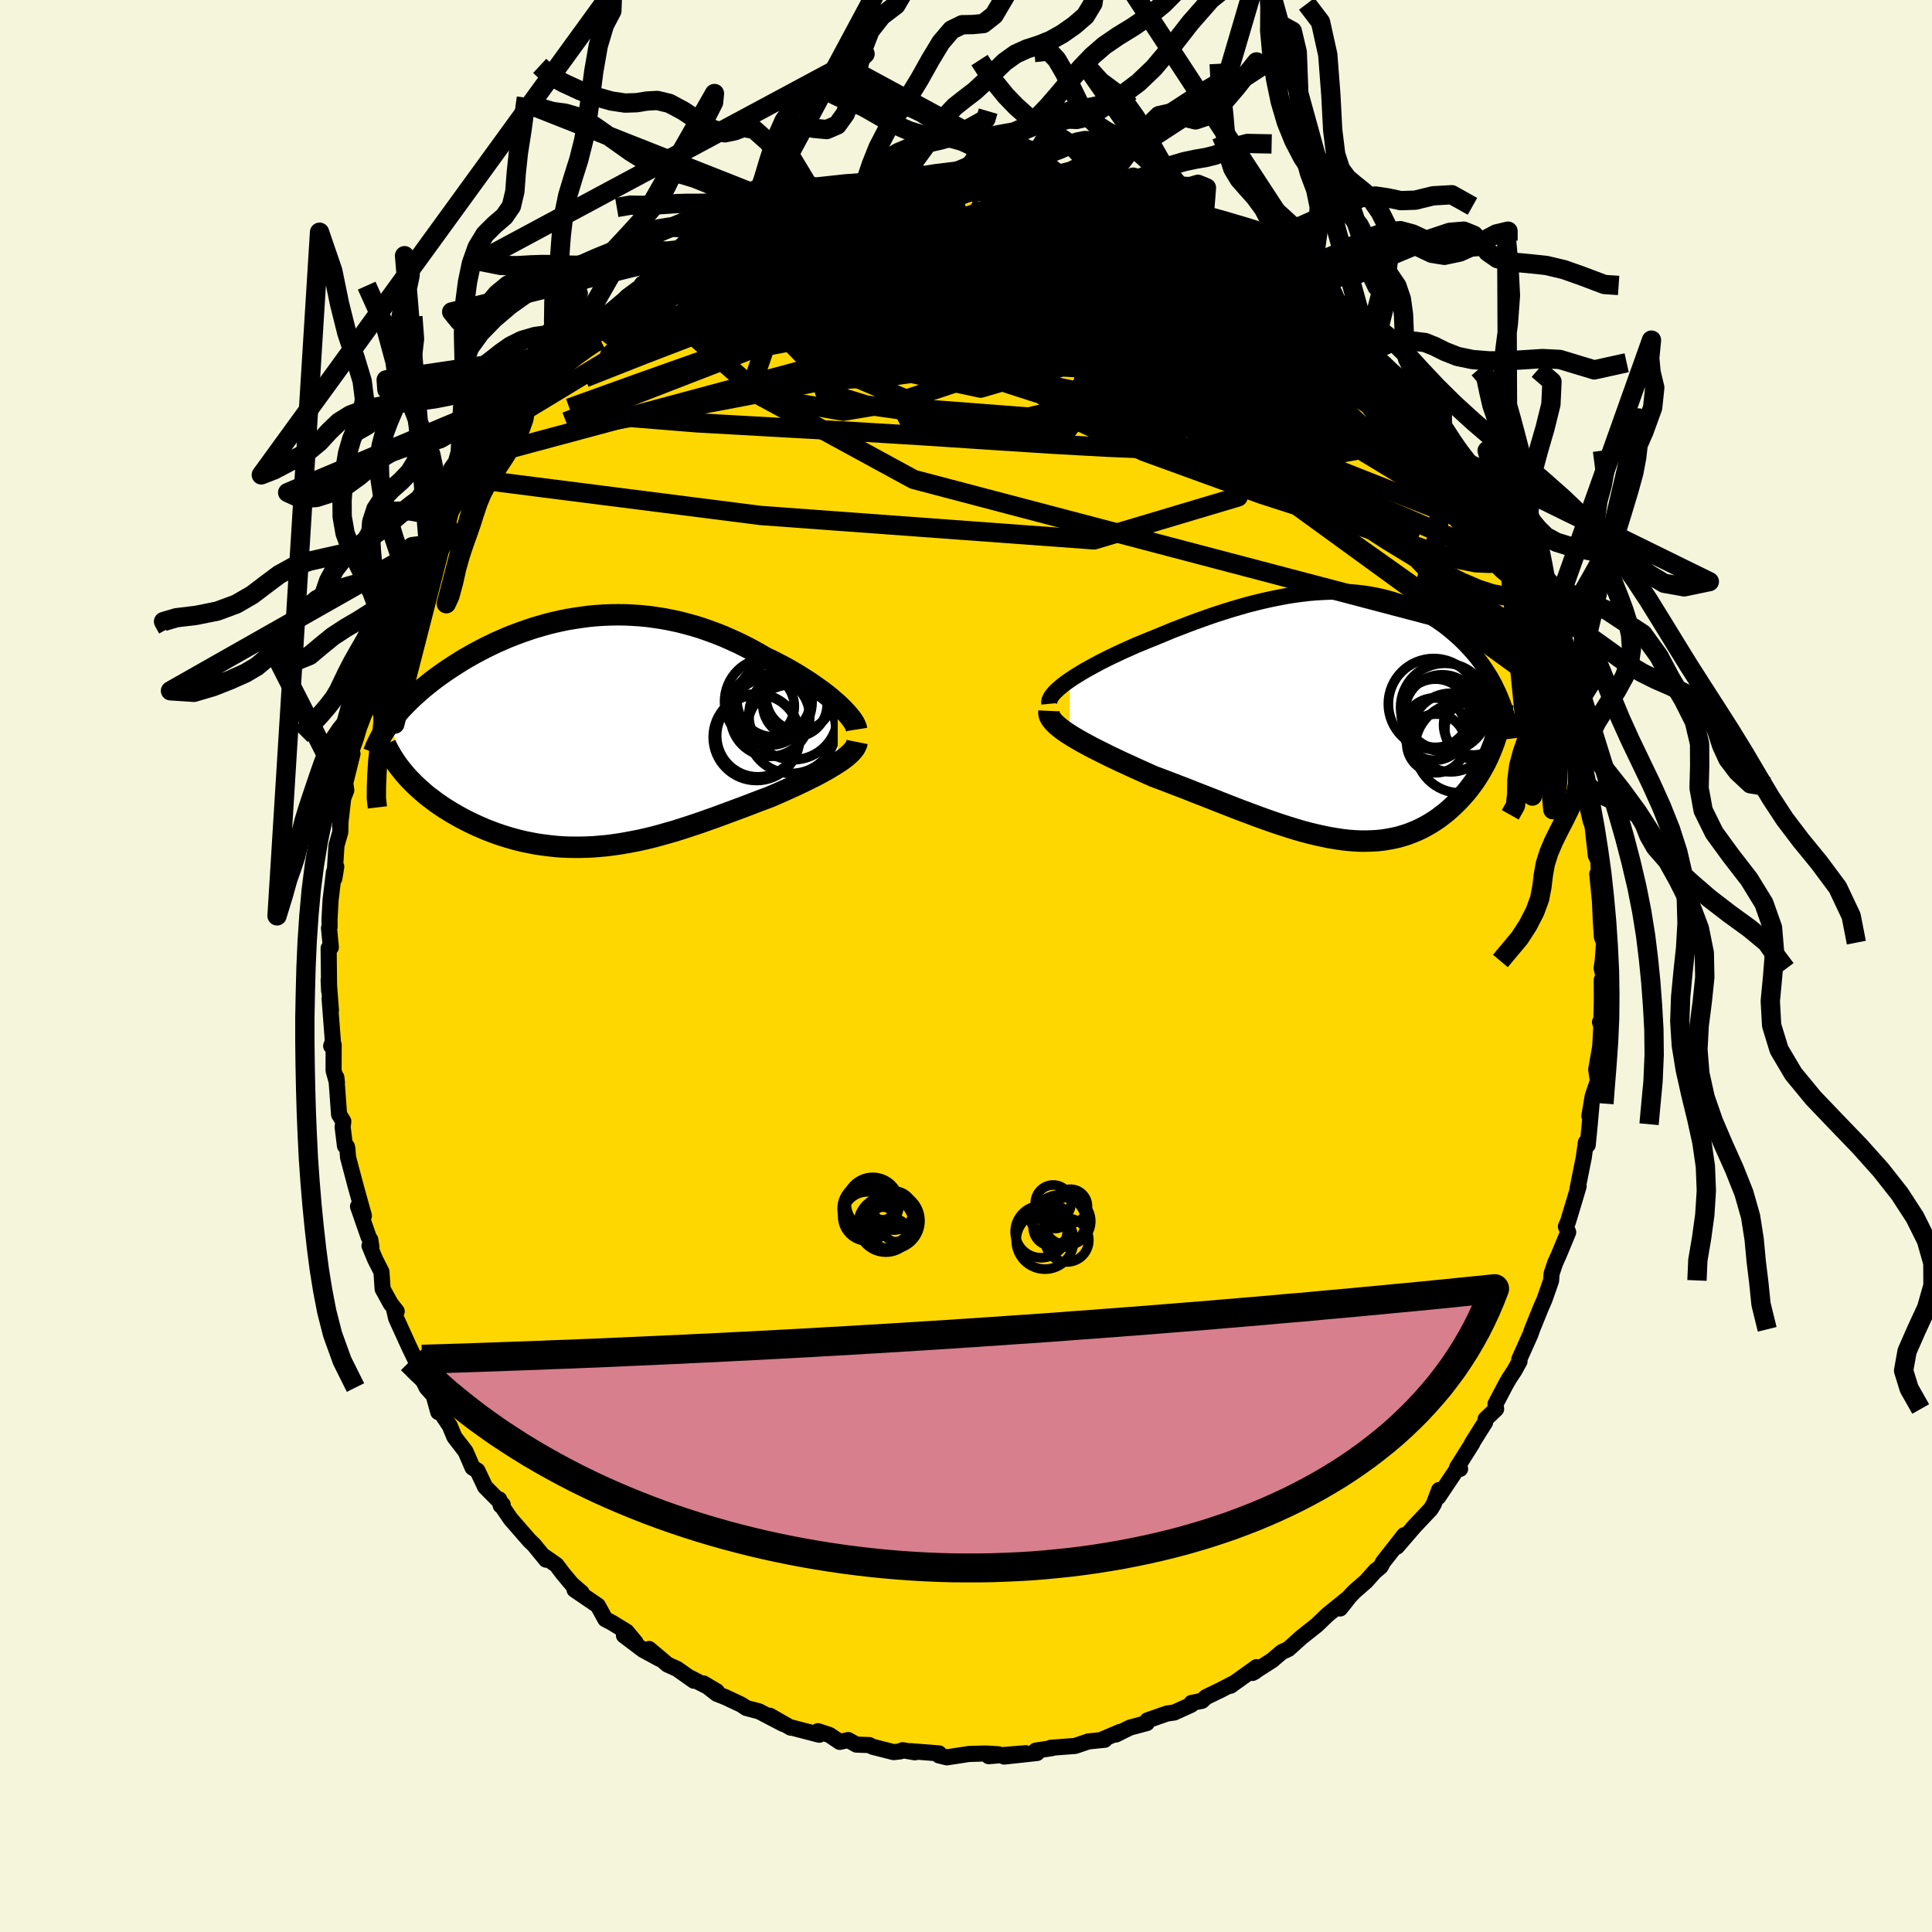 <svg xmlns="http://www.w3.org/2000/svg" width="500" height="500" viewBox="-100 -100 200 200"><defs><clipPath id="c"><path d="m25.54-2.87-.37-.32-.38-.33-.41-.33-.43-.33-.46-.33-.47-.33-.49-.34-.51-.32-.52-.33-.54-.32-.55-.32-.56-.31-.58-.3-.59-.3-.6-.28-.7-.41-.72-.4-.73-.38-.73-.36-.75-.34-.75-.33-.76-.3-.76-.28-.77-.27-.78-.24-.77-.21-.78-.2-.79-.17-.78-.15-.78-.12-.79-.11-.78-.08-.78-.05-.78-.04-.77-.01-.77.01-.76.03-.77.05-.75.07-.75.1-.74.11-.73.12-.73.15-.71.16-.71.18-.7.2-.68.2-.68.23-.66.23-.66.25-.64.25-.62.27-.62.27-.6.29-.59.29-.57.3-.56.3-.55.31-.53.31-.51.32-.5.32-.49.32-.47.32-.45.32-.44.32-.42.32-.41.33-.4.32-.38.33-.37.33-.36.32-.34.33-.33.33-.31.32-.31.33-.28.33-.27.32-.26.32-.25.32 1.66 5.49.29.32.31.32.31.31.33.31.35.31.35.31.37.3.39.29.39.3.41.28.42.29.44.27.44.27.45.26.47.26.48.25.5.25.51.24.52.23.53.23.55.21.56.21.56.19.58.18.59.17.6.16.6.14.62.12.62.12.63.09.64.08.64.07.65.05.66.03.66.01h.66l.67-.02.68-.03.68-.06.68-.06.69-.09.68-.1.7-.12.69-.13.7-.14.7-.16.7-.17.7-.19.7-.2.71-.2.7-.22.71-.23.7-.23.71-.24.7-.25.71-.25.7-.26.71-.26.7-.26.7-.26.69-.26.69-.27.69-.26.68-.25.56-.24.55-.24.54-.24.53-.24.53-.24.51-.24.5-.24.48-.24.47-.23.46-.24.44-.24.42-.23.4-.24.38-.23.36-.23"/></clipPath><clipPath id="b"><path d="m-28.62-3.73.44-.29.47-.29.49-.3.53-.3.55-.3.57-.31.59-.3.61-.3.63-.3.64-.3.65-.29.67-.3.68-.28.68-.28.7-.28.87-.36.87-.36.88-.34.88-.34.87-.32.87-.31.87-.3.87-.28.86-.27.85-.25.84-.24.83-.21.83-.2.81-.18.8-.16.8-.15.78-.12.76-.1.76-.09.74-.06.73-.04.72-.03h.7l.69.02.67.03.67.06.64.07.63.1.62.11.61.13.59.15.57.16.56.18.55.2.53.21.52.22.51.24.49.25.47.27.46.27.45.29.44.3.42.3.4.32.39.32.38.33.37.33.35.34.34.34.32.35.32.35.3.35.29.37.28.36.26.37.26.38.24.38.24.38.22.39.21.38.19.4.19.39.17.39.16.4-.89 4.82-.17.43-.18.43-.19.42-.2.41-.22.41-.23.41-.24.4-.25.4-.26.39-.28.38-.28.37-.3.37-.31.35-.32.35-.33.34-.34.33-.36.33-.37.32-.39.3-.39.3-.41.28-.43.27-.43.25-.45.24-.46.22-.48.2-.48.19-.5.16-.51.15-.53.12-.54.1-.55.09-.56.06-.57.03-.59.02h-.6l-.62-.03-.63-.05-.63-.07-.66-.1-.66-.11-.68-.14-.69-.15-.7-.17-.72-.19-.72-.21-.74-.23-.75-.24-.77-.26-.77-.27-.78-.28-.8-.3-.81-.3-.81-.31-.82-.32-.84-.33-.83-.33-.85-.33-.85-.33-.85-.34-.86-.33-.86-.33-.86-.33-.86-.32-.67-.3-.67-.3-.66-.3-.65-.3-.64-.29-.63-.3-.61-.29-.6-.3-.58-.29-.56-.28-.54-.29-.52-.28-.49-.28-.46-.27-.43-.27"/></clipPath><linearGradient id="d" x1="0%" x2="100%" y1="0%" y2="0%"><stop offset="0%" style="stop-color:[object Object];stop-opacity:1"/><stop offset="24.6%" style="stop-color:[object Object];stop-opacity:1"/><stop offset="100%" style="stop-color:[object Object];stop-opacity:1"/></linearGradient><filter id="a"><feTurbulence baseFrequency=".05" numOctaves="3" result="noise" type="noise"/><feDisplacementMap in="SourceGraphic" in2="noise" scale="2"/></filter></defs><rect width="100%" height="100%" x="-100" y="-100" fill="beige"/><path fill="gold" stroke="#000" stroke-linejoin="round" stroke-width="1.667" d="m65.8.23.18.77-.17.46.01 2.13-.06 2.48-.13-.26.14.41-.12 2.15-.41 2.33.17 1.2-.54 1.59-.34 2.04.23-1.29-.19 2.14-.21 2.15-.19-.27-.22 1.57-.64 3.2.11-.23-.54 1.82-.57 1.88-.21.47.24.59-.97 2.34-.38.84-.37 1.11-.05.7-.01.05-.68 1.94-.39.89-.88 2.18-.17.5-1.17 2.61.03.21-.53.96-.53.8-.33.57-1.1 2.09.07.51-1.09 1.04-.05.34-1.36 2.16h.04l-1.59 2.52.32.14-.17-.21-2.09 3.12.08-.72-.55 1.46-.32.52-1.69 1.79-1.8 2.09.75-1.19-2.19 2.79-.24.46-.52.44.02-.05-1.02 1.14-1.18 1.03-.52.54-.98 1.24.9-1.13-2.19 1.77-1.15 1.1-1.58 1.25-1.33 1.2-.7.33-.93.79-.01.02-2.08 1.34.23-.12.19-.48-2.7 1.93.29-.24-1.31.68-1.53.74-.4.38-1.09.22-.03.19-1.76.8-.73.1-2.04.71-.06.28-1.75.47-1.46.72.42-.27-1.87.8.3.01-1.68.17-1.39.47-2.53.19.17.03-.51.08-1.2.18.13.25-3.4.37 2.24-.35-3.84.31 1-.2-1.33-.08-1.71.05-2.29.35-.82-.2.01-.21-2.94-.23.45.12-1.29-.22-.23.12-.69.08-2.16-.55-.36-.18-1.34-.05-.84-.47-.88.19-1.07-.72-1.19-.39.14.37-2.92-.76-.03.03-2.17-1.24 1.4.86-2.51-1.31-1.32-.35-.55-.36-1.62-.76-.89-.35-1.37-1.07 1.38.82-2.74-1.4.36.3-1.74-1.23-.98-.44-1.92-1.62 1.1 1.03-1.73-.94-1.97-1.49 1.21.73-.93-1.12-1.57-.96-.64-.33-.77-1.41-2.41-1.64.73.3-1.02-.88-.95-1.14-.63-.84-1.2-.84.12.29-1.25-1.53-.47-.45-1.96-2.25-.88-1.29-.29-.72.16.64.2-.1-1.82-1.84-.8-1.69-.5-.3-.73-1.68-1.15-1.49-.48-1.16-1.37-2.06.18.64-.51-1.83.26.37-.96-1.08-.99-2.03.11-.27-.95-1.97-1.32-2.9-.25-1.07.31.35-.63-.8-.83-1.51-.12-1.78-.66-1.3-.58-1.4.2.15-.11-.76-.17-.27-1.11-3.19.61.97-.88-3.18-.76-2.87-.06-.79-.05-.32-.21-.08-.24-1.95.07-.59-.44-.71-.28-3.84.06.54-.35-1.25.01-2.66-.26.12.18-.48-.34-4.41.14 1.2-.24-3.13.05 1.1-.05-4.41.23-.08-.19-1.99.06-.15-.01-.73.11-2.02.35-2.9.24-.56-.2 1.22.22-3.41.4-1.4.02-1.46-.05.83.33-2.87.32-.83-.11-.74.75-3.03-.17-.14.52-1.44.35-1.17.59-1.55.07-.05.26-1.39-.15-.27.15-.64 1.02-2.39.33-.97.92-2.13-.63 1.15 1.79-4.61-.21.9.31-.99.96-2.41.06.11-.13-.27 1.6-2.65.22-.75.95-1.39.24-1.42.25-.4 1.11-1.99-.01.33 2.05-3.12-.78 1.09.23-.22 1.49-2.02.92-1.43.64-.92.74-1.01.41-.32 1.38-2.08-.14.13.14.15.93-1.3 1.22-1.54 1.12-.81.9-1.47 1.04-1.06 1.02-.46.68-.64.52-.59.19-.5 1.04-.51.99-.7 1.29-1.47 1.69-1.21.3-.1.54-.13 1.31-1.09.16-.22 1.86-1.18.95-.5.95-.71.37.13-.87.35 2.84-1.46.86-.86 1.1.02.89-.95-.01.39 1.73-.76.06-.39 1.36-.57h.69l2.7-1.07-.9.5 3.98-1.22-.29.02 1.34-.18.59.04 1.61-.56-1.2.46 1.51-.49.16.1 3.62-.31 1.33-.22-1.37.05 3.35-.23h-.7l2.22.1 1.07-.02.51-.23 1.08.23-.19.09 2.42.15-.1-.22 1.65.31 2.14.15-.73.03 1.13-.07 2.77.52-.76.12.01-.13 1.58.52 2.12.3.66.42 1.72.21.03.16 1.22.44.81.24 2.84 1.28.14-.02.81.2.94.46 1.01.56-.45-.32.81.5 2.71 1.46-1.07-.66 1.7.98.23.16 3.5 2.17.64.56h-.22l.85.37 1.67 1.55-.68-.84 1.32 1.06 2.15 1.6.36.23-.03.27 1.75 1.74.02.13 2.23 1.88-.01-.16.01.41 2.23 2.34-.65-.97 1.11 1.3.08.17.74 1.16 1.78 1.66.78 1.14.26.31 1.8 2.7-.55-.82.8 1.22 1.29 1.44.46 1.48.91 1.19.95 1.33-.64-1.12 1.67 3.4.04.24 1.1 1.52.5 1.49-.55-1.36.71 1.95L58-38.83l.33.81.71 1.63-.24-.84 1.17 3.29.19.83.82 1.33-.34.42.62 1.44.53 1.58.68 1.99-.22-.97.31 1.87.13.44.42 1.56.22 1.36.72 2.87.21.51-.07.88.14.69.61 3.06.12-.43-.22-.18.36 3.25.26.54.09 2.28-.2-.91.28 2.87.09 2.1.11 1.56.22.58-.13 1.8-.12.85.18.77" filter="url(#a)"/><path fill="#fff" d="m-28.62-3.73.44-.29.47-.29.49-.3.53-.3.55-.3.57-.31.59-.3.61-.3.63-.3.64-.3.65-.29.67-.3.68-.28.68-.28.7-.28.87-.36.87-.36.88-.34.88-.34.87-.32.87-.31.87-.3.87-.28.86-.27.85-.25.84-.24.83-.21.83-.2.81-.18.8-.16.8-.15.78-.12.76-.1.76-.09.74-.06.73-.04.72-.03h.7l.69.02.67.03.67.06.64.07.63.1.62.11.61.13.59.15.57.16.56.18.55.2.53.21.52.22.51.24.49.25.47.27.46.27.45.29.44.3.42.3.4.32.39.32.38.33.37.33.35.34.34.34.32.35.32.35.3.35.29.37.28.36.26.37.26.38.24.38.24.38.22.39.21.38.19.4.19.39.17.39.16.4-.89 4.82-.17.43-.18.43-.19.42-.2.41-.22.41-.23.41-.24.4-.25.4-.26.39-.28.38-.28.37-.3.37-.31.35-.32.35-.33.34-.34.33-.36.33-.37.32-.39.3-.39.3-.41.28-.43.27-.43.25-.45.24-.46.22-.48.2-.48.19-.5.16-.51.15-.53.12-.54.1-.55.09-.56.06-.57.03-.59.02h-.6l-.62-.03-.63-.05-.63-.07-.66-.1-.66-.11-.68-.14-.69-.15-.7-.17-.72-.19-.72-.21-.74-.23-.75-.24-.77-.26-.77-.27-.78-.28-.8-.3-.81-.3-.81-.31-.82-.32-.84-.33-.83-.33-.85-.33-.85-.33-.85-.34-.86-.33-.86-.33-.86-.33-.86-.32-.67-.3-.67-.3-.66-.3-.65-.3-.64-.29-.63-.3-.61-.29-.6-.3-.58-.29-.56-.28-.54-.29-.52-.28-.49-.28-.46-.27-.43-.27" filter="url(#a)" transform="translate(39.38 -25.89)"/><path fill="#fff" d="m25.54-2.87-.37-.32-.38-.33-.41-.33-.43-.33-.46-.33-.47-.33-.49-.34-.51-.32-.52-.33-.54-.32-.55-.32-.56-.31-.58-.3-.59-.3-.6-.28-.7-.41-.72-.4-.73-.38-.73-.36-.75-.34-.75-.33-.76-.3-.76-.28-.77-.27-.78-.24-.77-.21-.78-.2-.79-.17-.78-.15-.78-.12-.79-.11-.78-.08-.78-.05-.78-.04-.77-.01-.77.01-.76.03-.77.05-.75.07-.75.1-.74.11-.73.12-.73.15-.71.16-.71.18-.7.2-.68.2-.68.23-.66.23-.66.25-.64.25-.62.27-.62.27-.6.29-.59.29-.57.3-.56.3-.55.31-.53.31-.51.32-.5.32-.49.32-.47.32-.45.32-.44.32-.42.32-.41.33-.4.32-.38.33-.37.33-.36.32-.34.33-.33.33-.31.32-.31.33-.28.33-.27.32-.26.32-.25.32 1.66 5.49.29.32.31.32.31.31.33.31.35.31.35.31.37.3.39.29.39.3.41.28.42.29.44.27.44.27.45.26.47.26.48.25.5.25.51.24.52.23.53.23.55.21.56.21.56.19.58.18.59.17.6.16.6.14.62.12.62.12.63.09.64.08.64.07.65.05.66.03.66.01h.66l.67-.02.68-.03.68-.06.68-.06.69-.09.68-.1.7-.12.69-.13.7-.14.7-.16.7-.17.7-.19.7-.2.71-.2.7-.22.71-.23.7-.23.71-.24.7-.25.71-.25.7-.26.71-.26.7-.26.7-.26.69-.26.69-.27.69-.26.68-.25.56-.24.55-.24.54-.24.53-.24.53-.24.51-.24.5-.24.48-.24.47-.23.46-.24.44-.24.42-.23.4-.24.38-.23.36-.23" filter="url(#a)" transform="translate(-38.82 -24.25)"/><g fill="none" stroke="#000" transform="translate(39.38 -25.89)"><path stroke-linejoin="round" stroke-width="1.667" d="m-30.75-1.25-.02-.2.05-.21.1-.22.15-.24.2-.24.25-.26.29-.26.33-.28.37-.28.41-.29.44-.29.47-.29.49-.3.53-.3.55-.3.57-.31.59-.3.61-.3.63-.3.64-.3.65-.29.67-.3.68-.28.68-.28.7-.28.87-.36.87-.36.88-.34.88-.34.87-.32.87-.31.87-.3.87-.28.86-.27.85-.25.84-.24.83-.21.83-.2.81-.18.8-.16.8-.15.78-.12.76-.1.76-.09.74-.06.73-.04.72-.03h.7l.69.02.67.03.67.06.64.07.63.1.62.11.61.13.59.15.57.16.56.18.55.2.53.21.52.22.51.24.49.25.47.27.46.27.45.29.44.3.42.3.4.32.39.32.38.33.37.33.35.34.34.34.32.35.32.35.3.35.29.37.28.36.26.37.26.38.24.38.24.38.22.39.21.38.19.4.19.39.17.39.16.4.16.4.14.4.12.4.12.41.11.4.09.4.09.41.07.4.07.41.05.4" filter="url(#a)"/><path stroke-linejoin="round" stroke-width="2.222" d="m-30.79-.52-.01.22.04.23.1.23.15.23.2.25.24.24.29.25.33.26.36.26.41.27.43.27.46.27.49.28.52.28.54.29.56.28.58.29.6.3.61.29.63.3.64.29.65.3.66.3.67.3.67.3.86.32.86.33.86.33.86.33.85.34.85.33.85.33.83.33.84.33.82.32.81.31.81.3.8.3.78.28.77.27.77.26.75.24.74.23.72.21.72.19.7.17.69.15.68.14.66.11.66.1.63.07.63.05.62.03h.6l.59-.02.57-.03.56-.06.55-.09.54-.1.53-.12.51-.15.5-.16.48-.19.48-.2.46-.22.45-.24.43-.25.43-.27.41-.28.39-.3.39-.3.37-.32.36-.33.34-.33.33-.34.32-.35.31-.35.3-.37.28-.37.28-.38.26-.39.25-.4.24-.4.23-.41.22-.41.2-.41.19-.42.18-.43.17-.43.16-.42.14-.44.14-.43.12-.43.11-.44.1-.44.09-.43.07-.44.07-.44.05-.44" filter="url(#a)"/><circle cx="11.755" cy="3.318" r="4.652" clip-path="url(#b)" filter="url(#a)"/><circle cx="9.905" cy="-.397" r="3.86" clip-path="url(#b)" filter="url(#a)"/><circle cx="10.19" cy="-.867" r="4.58" clip-path="url(#b)" filter="url(#a)"/><circle cx="10.805" cy="1.723" r="4.068" clip-path="url(#b)" filter="url(#a)"/><circle cx="9.215" cy="-.277" r="3.536" clip-path="url(#b)" filter="url(#a)"/><circle cx="9.28" cy="2.848" r="3.038" clip-path="url(#b)" filter="url(#a)"/><circle cx="9.04" cy="-1.242" r="4.696" clip-path="url(#b)" filter="url(#a)"/><circle cx="13.34" cy="1.353" r="3.148" clip-path="url(#b)" filter="url(#a)"/><circle cx="13.16" cy=".948" r="3.1" clip-path="url(#b)" filter="url(#a)"/><circle cx="9.125" cy="1.368" r="3.226" clip-path="url(#b)" filter="url(#a)"/></g><g fill="none" stroke="#000" transform="translate(-38.82 -24.25)"><path stroke-linejoin="round" stroke-width="2.222" d="m27.49-.23-.03-.19-.08-.21-.11-.23-.15-.25-.19-.27-.22-.27-.25-.29-.28-.3-.31-.31-.33-.32-.37-.32-.38-.33-.41-.33-.43-.33-.46-.33-.47-.33-.49-.34-.51-.32-.52-.33-.54-.32-.55-.32-.56-.31-.58-.3-.59-.3-.6-.28-.7-.41-.72-.4-.73-.38-.73-.36-.75-.34-.75-.33-.76-.3-.76-.28-.77-.27-.78-.24-.77-.21-.78-.2-.79-.17-.78-.15-.78-.12-.79-.11-.78-.08-.78-.05-.78-.04-.77-.01-.77.01-.76.03-.77.05-.75.07-.75.1-.74.11-.73.12-.73.15-.71.16-.71.18-.7.2-.68.2-.68.23-.66.23-.66.25-.64.25-.62.27-.62.27-.6.29-.59.29-.57.3-.56.3-.55.31-.53.31-.51.32-.5.32-.49.32-.47.32-.45.32-.44.32-.42.32-.41.33-.4.32-.38.33-.37.33-.36.32-.34.33-.33.33-.31.32-.31.33-.28.33-.27.32-.26.32-.25.32-.23.32-.21.32-.21.32-.19.31-.17.31-.16.32-.15.3-.14.31-.12.3-.12.31" filter="url(#a)"/><path stroke-linejoin="round" stroke-width="2.222" d="m27.55 1.06-.04.2-.09.21-.12.22-.16.21-.19.22-.22.21-.26.23-.28.22-.31.23-.34.22-.36.23-.38.23-.4.24-.42.23-.44.24-.46.24-.47.23-.48.24-.5.24-.51.24-.53.24-.53.24-.54.24-.55.24-.56.24-.68.25-.69.26-.69.27-.69.26-.7.26-.7.26-.71.26-.7.26-.71.25-.7.25-.71.24-.7.23-.71.23-.7.22-.71.2-.7.2-.7.19-.7.17-.7.16-.7.14-.69.13-.7.12-.68.1-.69.09-.68.06-.68.06-.68.03-.67.02h-.66l-.66-.01-.66-.03-.65-.05-.64-.07-.64-.08-.63-.09-.62-.12-.62-.12-.6-.14-.6-.16-.59-.17-.58-.18-.56-.19-.56-.21-.55-.21-.53-.23-.52-.23-.51-.24-.5-.25-.48-.25-.47-.26-.45-.26-.44-.27-.44-.27-.42-.29-.41-.28-.39-.3-.39-.29-.37-.3-.35-.31-.35-.31-.33-.31-.31-.31-.31-.32-.29-.32-.27-.32-.26-.32-.25-.32-.23-.32-.22-.33-.21-.32-.19-.33-.18-.32-.17-.32-.15-.33" filter="url(#a)"/><circle cx="20.752" cy="-.276" r="4.592" clip-path="url(#c)" filter="url(#a)"/><circle cx="18.357" cy="-3.116" r="4.53" clip-path="url(#c)" filter="url(#a)"/><circle cx="18.912" cy="-3.281" r="3.804" clip-path="url(#c)" filter="url(#a)"/><circle cx="20.942" cy="-1.701" r="4.596" clip-path="url(#c)" filter="url(#a)"/><circle cx="17.137" cy=".564" r="4.484" clip-path="url(#c)" filter="url(#a)"/><circle cx="21.117" cy="-2.816" r="3.334" clip-path="url(#c)" filter="url(#a)"/><circle cx="17.717" cy="-2.631" r="3.332" clip-path="url(#c)" filter="url(#a)"/><circle cx="17.267" cy=".409" r="4.262" clip-path="url(#c)" filter="url(#a)"/><circle cx="21.577" cy="-3.556" r="3.45" clip-path="url(#c)" filter="url(#a)"/><circle cx="18.542" cy="-1.551" r="4.1" clip-path="url(#c)" filter="url(#a)"/></g><g fill="none" stroke="url(#d)" stroke-linejoin="round" stroke-width="2"><path d="m56.17-43.07.04.63-.38.23-.63.31-.98.22-1.44-.06-1.98-.4-2.55-.75-3.15-1.07-3.79-1.42-4.45-1.78-5.14-2.17-5.81-2.58-6.49-2.97-7.15-3.41-7.83-3.87-8.5-4.35-9.13-4.78m56.78 9.9.8.96.68.87.78.94.77.94.66.82.45.61.23.37-.01.08-.26-.19-.52-.51-.83-.88-1.23-1.33-1.73-1.93-2.31-2.63" filter="url(#a)"/><path d="m44.24-60.42-.1-.23.42.47.64.78.78.96.82 1 .76.96.65.85.52.72.39.59.27.45.15.33.02.17-.14-.01-.33-.24-.54-.49-.77-.76-1.01-1.06-1.25-1.38L44-59.03l-1.78-2.07-2.14-2.44-2.66-2.89M58-38.83l.33.84.22.73.12.7-.02.64-.17.48-.38.26-.58.02-.8-.24-1.04-.51-1.3-.81-1.56-1.11-1.83-1.38-2.11-1.63-2.39-1.9-2.68-2.17-2.97-2.49-3.26-2.84-3.56-3.24-3.87-3.65-4.22-4.06-4.59-4.46-4.99-4.86-5.57-5.27m-2.16-5.35 1.62.38.82.27.91.29 1.18.35 1.32.38 1.33.38 1.25.38 1.16.37 1.06.36.96.34.82.3.62.23.33.12.01.01-.36-.13-.71-.27-1.01-.38-1.24-.46-1.51-.54m-39.33 1.93 1.4-.57 1.5-.35 1.93-.22 2.36-.13 2.71-.05 2.97.02 3.14.11 3.25.19 3.29.26 3.28.32 3.24.33 3.16.29 3.11.24 3.15.22 3.25.27 3.18.3m-44.91-1.62.5.01.95-.35 1.14-.43 1.29-.45 1.42-.44 1.48-.42 1.47-.39 1.36-.34 1.18-.29.96-.23.7-.16.43-.1.21-.06.06-.02-.03.01-.15.04-.41.07-.79.13-1.12.15" filter="url(#a)"/><path d="m8.22-81.09-.03.04.66.11.64.17.46.18.34.2.26.22.14.23-.07.26-.36.26-.7.29-1.05.31-1.41.33-1.8.35-2.21.35-2.64.33-3.09.3-3.54.29-3.97.28-4.42.29-4.92.36m17.61-5.71.23.03 1.01.02 1.1.02 1.03.03.97.04.93.06.91.06.82.06.69.05.5.05.25.04-.01.02-.3.01h-.58l-.9-.03-1.24-.04-1.62-.07-2-.14" filter="url(#a)"/><path d="m-37.37-67.13 1.19-.92 1.55-1.08 1.68-.99 1.76-.88 1.85-.86 2-.89 2.14-.93 2.22-.95 2.23-.92 2.18-.87 2.07-.82 1.97-.78 1.91-.76 1.83-.74 1.61-.64.98-.49m64.32 37.71.67 1.74.41 1.29.08.83-.26.48-.55.24-.84.03-1.15-.2-1.48-.48-1.8-.77-2.15-1.09-2.51-1.41-2.88-1.76-3.28-2.11-3.7-2.44-4.13-2.76L28-54.41l-5-3.37-5.5-3.72-6.1-4.14-6.78-4.59-7.33-5.03m3.93-6.54.92.24 1.2.29 1.54.36 1.8.44 1.95.51 2.04.57 2.06.62 2.05.65 2.01.67 1.96.69 1.93.7 1.9.69 1.84.64 1.64.54 1.17.3.53-.02" filter="url(#a)"/><path d="m-3.86-81.47.03-.01h1.1l1.34.06 1.4.08 1.39.12 1.38.14 1.37.16 1.38.18 1.4.2 1.41.2 1.37.2 1.3.19 1.16.18.98.15.77.11.56.07.35.03.18-.01-.03-.05-.31-.1-.75-.2-1.36-.33" filter="url(#a)"/><path d="m4.53-81.33.59.01 1.32.29 1.5.42 1.59.51 1.66.6 1.74.69 1.8.76 1.91.83 2 .89 2.08.92 2.09.93 2.03.91 1.92.87 1.78.81 1.66.73 1.5.64 1.29.53.94.34.4.04" filter="url(#a)"/><path d="m2.11-81.48 1.6.06 1.06.04.91.08.71.09.48.1.22.11-.09.13-.41.13-.73.14-1.01.15-1.28.14-1.62.13-2.08.1-2.66.08-3.33.08-4.24.19m-16.97 5.29.48.1 1.34-.14 2.16-.32 2.69-.29 3.03-.19 3.28-.06 3.53.02 3.8.08 4.07.12 4.34.18 4.57.23 4.73.27 4.74.25 4.52.15 4.11-.02m-6.09-4.51 1.2.46 1.25.5.91.36.6.25.31.16.05.09-.19.03-.41-.03-.66-.11-.96-.2-1.33-.31-1.75-.41-2.23-.56-2.89-.78-3.59-1.04" filter="url(#a)"/><path d="m12.22-80.1 1.57.3 1.04.29.74.26.54.27.4.31.24.31.03.3-.26.26-.63.21-1.01.16-1.4.14-1.81.13-2.2.13-2.59.15-3 .15-3.38.16-3.78.16-4.18.14-4.66.05-5.18-.08m40.81-.11.46.31.08.24-.07.33-.34.37-.69.39-1.07.42-1.49.44-2 .44-2.62.39-3.33.31-4.04.22-4.71.13-5.33.04-5.95-.02-6.7-.01-7.72.07" filter="url(#a)"/><path d="m44.7-60.09.32.48.64.85.65.88.48.75.24.56v.37l-.23.17h-.48l-.72-.18-1.02-.41-1.33-.66-1.67-.93-2.03-1.22-2.41-1.51-2.81-1.82-3.24-2.15-3.67-2.52-4.01-2.88-4.25-3.2-4.61-3.53m-43.78 3.81 1-.46 1.12-.32 1.34-.24 1.72-.29 2.11-.36 2.38-.38 2.54-.36 2.63-.32 2.7-.3 2.79-.27 2.88-.25 3-.24 3.09-.21 3.15-.17 3.17-.13 3.11-.09 2.97-.05 2.72-.03 2.32-.1" filter="url(#a)"/><path d="m4.43-81.55 1.42.24.82.2.34.21-.01.27-.37.35-.75.43-1.12.5-1.48.6-1.89.7-2.38.8-2.97.92-3.59 1-4.22 1.11-4.85 1.2-5.58 1.36-6.54 1.66m8.38-7.97 1.21-.43 1.25-.38 1.27-.37 1.2-.34 1.04-.28.82-.19.55-.1.26-.01.01.09-.21.16-.41.24-.59.34-.87.44-1.23.57-1.69.72-2.11.83-2.42.88-2.69.9m75.11 21.95-.08-.13.44.63.54.85.45.77.27.53.04.25-.19-.04-.44-.34-.72-.67-1.04-1.1-1.39-1.59-1.76-2.08-2.13-2.56-2.59-3.06-3.28-3.77" filter="url(#a)"/><path d="m38.01-66.76 1.21 1.22.83.84.6.65.37.51.16.39-.04.28-.23.19-.41.1-.58.04-.78-.02-.99-.1-1.26-.22-1.55-.38-1.87-.57-2.21-.77-2.53-.96-2.88-1.16-3.26-1.36-3.66-1.59-4.11-1.83-4.53-2.09-4.86-2.33-5.08-2.54m-9.16-2.48 2.57-.24 1.43-.16 1.09-.1 1.08-.07 1.09-.03 1.06-.02H.5l.88.01.76.02.66.03.57.04.45.04.3.04.11.05-.12.05-.38.05-.67.07-.98.07-1.31.08-1.67.1-2.04.1-2.31.09-2.31-.01" filter="url(#a)"/><path d="m8.22-81.09-.09.06.48.19.34.31.04.39-.22.49-.42.59-.64.69-.96.8-1.33.9-1.75 1.04-2.2 1.17-2.65 1.35-3.15 1.5L-8-69.97l-4.2 1.75-4.73 1.83-5.24 1.9-5.75 2.03-6.29 2.23-6.85 2.47m65.13-18.41.99.65.65.63.19.58-.09.69-.37.79-.73.86-1.19.87-1.72.84-2.24.85-2.77.9-3.26.97-3.76 1.08-4.28 1.18-4.8 1.24-5.34 1.28-5.88 1.29-6.44 1.33-7.05 1.37-7.73 1.45-8.41 1.5m27.34-24.49 1.05-.13.75-.1.5-.07.39-.03.4.01.4.06.29.11.05.2-.25.29-.6.39-.93.5-1.29.61-1.7.75-2.18.91-2.67 1.08-3.14 1.24-3.55 1.35-3.91 1.35" filter="url(#a)"/><path d="m27.59-74.21-.23-.14.58.42.8.64.69.65.37.55.02.43-.26.31-.53.25-.75.21-1.02.18-1.3.15-1.64.13-2 .08-2.38.03-2.75-.04-3.13-.13-3.52-.23-3.91-.33-4.3-.45-4.74-.56-5.21-.63-5.79-.65-6.57-.5" filter="url(#a)"/><path d="m42.01-63.01.12.13.39.51.44.53.31.41.18.32.06.27-.05.22-.19.12-.39-.02-.65-.22-.95-.48-1.27-.73-1.61-1.01-2-1.3-2.43-1.61-2.89-1.99-3.34-2.37-3.75-2.75-4.12-3.04" filter="url(#a)"/><path d="m-20.42-77.58.7-.32 1.63-.16 2.29-.01 2.8.13 3.18.27 3.48.41 3.69.54 3.83.67 3.92.76 4.02.83 4.12.86 4.28.88 4.44.88 4.47.83 4.16.65" filter="url(#a)"/><path d="m1.22-81.8.75.19.66.14.67.15.6.17.43.23.21.29-.03.35-.3.43-.57.5-.84.59-1.1.69-1.37.79-1.64.89-1.94.98-2.27 1.07-2.62 1.15-3.01 1.25-3.42 1.38-3.89 1.52-4.4 1.71-4.96 1.91-5.54 2.13-6.09 2.4" filter="url(#a)"/><path d="M-5.23-81.42h2.27l1.8.34 1.99.6 2.23.82 2.45 1.02 2.67 1.2 2.91 1.36 3.13 1.48 3.33 1.58 3.49 1.67 3.57 1.75 3.61 1.79 3.6 1.79 3.51 1.74 3.32 1.63 3.07 1.43m-13.5-12.67 1.02.66 1.3.87.9.65.52.44.28.3.11.21-.07.15-.26.08h-.48l-.74-.1-1.05-.23-1.37-.37-1.72-.55-2.13-.74-2.57-.94-3.05-1.17-3.55-1.38-4.05-1.61-4.49-1.85" filter="url(#a)"/><path d="m56.17-43.07.2.69.11.42.19.6.16.6.03.4-.18.1-.41-.2-.65-.54-.91-.89-1.19-1.31-1.51-1.75-1.83-2.23-2.17-2.7-2.51-3.22-2.85-3.76-3.2-4.3-3.47-4.78" filter="url(#a)"/><path d="m39.78-64.89 1.21 1.1.13.45-.46.23-.99.03-1.57-.21-2.17-.42-2.76-.6-3.31-.8-3.94-1.01-4.65-1.3-5.49-1.63-6.46-2.01-7.54-2.38-8.6-2.76M44.7-60.09l.23.49.36.88.17.95-.19.87-.61.74-1.04.62-1.46.53-1.86.46-2.28.4-2.72.34-3.17.25-3.64.14-4.12.02-4.6-.09-5.11-.21-5.63-.31-6.2-.4-6.8-.45-7.39-.45-7.97-.44-8.54-.48-9.02-.73" filter="url(#a)"/><path d="m7.49-81.06 1.18.14.65.32.01.43-.38.55-.64.7-.98.88L5.91-77l-1.96 1.23-2.54 1.41-3.09 1.59L-5.33-71l-4.22 1.93-4.88 2.09-5.59 2.27-6.36 2.51-7.13 2.76-7.9 3.09M.71-81.57l.48-.06.35.12.16.21-.07.27-.38.36-.78.45-1.25.55-1.79.66-2.41.8-3.07.96-3.79 1.15-4.48 1.31-5.12 1.43-5.67 1.47" filter="url(#a)"/><path d="m10.64-80.62 1.59.44 1.46.36 1.22.31 1.02.29.89.28.78.29.68.27.51.24.29.17.02.08h-.29l-.59-.08-.91-.15-1.21-.22-1.56-.29-1.92-.37-2.3-.47-2.66-.58-2.96-.74m-42.07 13.66 1.09-.9 1.18-1 1.08-.85.97-.69.89-.61.85-.58.83-.55.77-.5.66-.41.52-.31.37-.19.25-.1h.11l-.05.11-.25.25-.48.43-.75.6-.99.77-1.2.92-1.4 1.05-1.63 1.21-1.95 1.4-2.43 1.66m18.57-12.55 1.26-.43 1.42-.4 1.54-.4 1.59-.39 1.54-.37 1.42-.31 1.23-.25 1.01-.2.78-.14.58-.11.38-.07.16-.03-.09.01-.38.04-.62.08-.81.13" filter="url(#a)"/><path d="m-15.61-79.61 18.25 7.69-4.33-.02-4.19-.81-2.17.4.07 1.05 1.49.82 1.32.25.34-.2-.04-.28.72.08 1.91.7 2.63 1.24 2.74 1.42 2.98 1.19 3.85.87 4.63.71 3.68.52.22-.31-3.74-1.59-3.37-.76 7.31 7.73 43.1 30.57" filter="url(#a)"/><path d="m-47.41-56.45 11.77-7.14 11.26-6.34 4.94-.31 4.11 3.95 5.04 4.8 3.53 3.4.86 1.64.96.61 4.81.24 8.16-.08 5.2-.91-4.62-2.32-11.71-3.78.85-3.87 42.03 1.67" filter="url(#a)"/><path d="m-22.15-76.82 1.89 3.67 16.05.8 16.04 3.3 11.34 3.76 4.83 2.2-1.91-.15-7.3-2.39-9.67-3.86-8.38-4.13-4.34-3.36.42-2.15 3.76-1.05 4.8-.12 5.77 1.26 15.37 4.17m33.64 41.76L-5.42-50.37l-16.92-9.22 1.56-4.55 8.15-1.54 8.71-.2 5.88.12 2.7.25 1.22.43 1.08.4.56-.12L6-65.67l-4.65-1.24-6.84-.85-5.81-.08-.78.24 5.93.07 9.42.99 10.66 5.48 41.1 16.23" filter="url(#a)"/><path d="M42.01-62.76 2.5-62.82-.11-69l-.1-5.31-1.49-2.71-1.27-.38-.07 1.21.63 2.19.48 2.72.28 2.82 1.02 2.39 2.86 1.36 4.88-.07 5.63-1.54 4.03-2.67.58-3.17-2-2.72.42-.44 9.98 5.31 24.39 17.06" filter="url(#a)"/><path d="M62.25-27.32 33.1-48.5l-13.24-6.61.96-4.09 2.55-4.14-1.56-3.78-5.91-3-7.95-1.97-7.09-.69-4.18.58-.68 1.16 2.33.57 4.54-.76L9.4-72.3l9.94 2.03 16.6 9.66 20.89 19.62" filter="url(#a)"/><path d="m35.53-68.86 2.99 10.24-3.65.73-4.47-2.14-6.96-4.47-7.89-4.7-7.06-3.13-5.71-1.03-4.53.62-3.43 1.38-2.18 1.31-.61.64 1.2-.27 2.97-1.06 4.18-1.39 4.22-1.15 2.88-.43.67.51-1.13 1.55-1.33 2.67.14 3.89 1.81 4.67 2.69 3.44 3.29-3.07-17.48-21.42" filter="url(#a)"/><path d="m.71-81.57 15.72 11.55-5.26 3.85.36 3.48 3.75 1.08.17-1.7-5.65-2.88-9.11-2.47-8.52-1.4-4.66-.39.58.37 5.22 1.01 7.44 1.44 5.7 1.36-.25.64-7.89-.37-11.58-1.07-5.05-1.22 14.15-.2 46.18 5.73" filter="url(#a)"/><path d="M23.51-76.41 10.48-70.4l13.26 9.14 6.62 5.31-5.78-.03-13.33-3.05-14.07-3.59-10.5-2.91-6.08-1.86-3.14-.83-2.07.06-1.88.6-1.19.65.76.28 3.7-.29 6.61-.8 8.33-1.19 8.13-1.51L6-72.26l3.26-2.02.58-1.83-.69-1.17 1.37.05 8.8 2.19 14.89 5.12" filter="url(#a)"/><path d="m-8.97-81.04 30.21 13.4 5.06.91-4.49-.73-10.18-.73-10.57-.22-6.39.54-.89 1.06 2.85.95 3.59.12 2.02-1.02-.28-1.93-2.05-2.18-2.79-1.77-2.6-1.08-1.95-.5-1.31-.19-1.04.2-1 1.16-.57 2.78.38 4.21-.28 3.59-5.28-1.89 5.64-16.09" filter="url(#a)"/><path d="m16.75-79.01 6.42 4.8-1.59.69-3.2 1.26-4.75 2.07-5.1 2.56-4.49 2.58-3.9 2.1-3.87 1.32-4.22.6-4.14.27-2.78.44.25.94 4.32 1.31 7.86 1.12 8.93.12 6.41-1.54 1.07-3.33-4.34-4.49-6.42-4.45-3.42-3.15 2.59-1.14 4.86.81-6.38 2.44-39.46 5.56" filter="url(#a)"/><path d="m-36.38-67.83 31.74 4.11-7.68-1.07-5.81-1.14 3.02-.43 6.7-.19 3.94-.44-1.32-.61-4.51-.26-3.53.46.73.91 5.34.45 7.18-1.02 5.13-2.64 1.79-2.93 2.18-.43 10.33 6.31 36.18 21.92" filter="url(#a)"/><path d="M62.56-25.45 31.18-58.53 20.03-69.27l-1.45-2.13 1.56 1.12 2.37 1.97 1.66 1.23-.19-.15-1.85-.94-1.77-.38.34 1.27 3.16 2.8 4.63 2.8 3.53.82.77-1.94-1.16-3.25-.23-1.9 2.59.37-1.4-3.42" filter="url(#a)"/><path d="M35.53-68.86 22.26-55.62l-25.98-1.99-13.18-5.65-3.55-3.64 1.71-.04 5.47 2.56 7.71 3.05 7.07 1.51 3.82-1.12.07-3.52-1.98-4.55-1.58-3.73.78-1.38L7-72.33l7.64 4.63 5.74 4.9-10.64-.07-48.34-3.25" filter="url(#a)"/><path d="M55.07-44.59 22.11-67.83 7.25-75.84l-3.58-.82.92 2.35 1.03 2.84-.31 1.71-1.23.01-1.19-1.37-.47-1.99.43-1.92 1.04-1.49.79-1-.94-.45-4.52.46-9.25 1.93-12.83 3.59L-34.39-68l-2.98.87" filter="url(#a)"/><path d="M4.53-81.33-3.2-69.97l18.78 7.89 11.87 3.6-.83-.86-8.16-2.98-8.38-2.86-4.36-1.59.04-.21 1.88.39.09-.36-3.69-2.08-5.26-3.11-.01-1.71 14.07 2.34L44.7-60.09" filter="url(#a)"/><path d="m-20.42-77.58 7.67-.79 10.93 1.49 8.06 1.56 1.85 1.33-2.82 1.38-4.15 1.23-2.63.59.05-.25 2.01-.81 2.18-.82.84-.42-.55.01-.32.2 1.89.31 3.66.58.33.28-8.57-2.85-1.89-7.09" filter="url(#a)"/><path d="m39.78-64.89-29.07-6.23-7.08-1.41-4.05-.11-1.35.87 3.21 1.99 7.53 2.85L18.21-64l7.84 2.19 4.65 1.16 1.58.53-.24.56-.94.89-1.42.84-2.35-.04-3.29-1.4-3-2.2-.55-1.29 3.15 1.65 4.78 5.36-.25 7.19-14.92 4.45-34.52-2.53-30.57-3.89" filter="url(#a)"/><path d="m39.78-64.89-24.37-9.47-4.51.22 5.27 4.33L24-66.15l5.17.81 1.23-1.54-1.39-2.13-2.39-1.2-2.87.34-3.99 1.69-5.87 2.5-7.5 2.76-7.53 2.56-6.01 2-5.55.93-8.31-1.45-7.2-6.37 15.39-15.06" filter="url(#a)"/><path d="m12.22-80.1-24.21 9.97-5.96 2.05-6.24.89-3.76-.44.8-1.82 4.71-2.29 7.08-1.71 8-.71 7.75.05 6.58.3 5.04.3 3.89.51 3.72 1.33 4.29 2.65 4.43 4.01 2.53 4.64-2.61 3.64-10.43.23L.87-61.87l-15.34-9.46-13.36-2.63" filter="url(#a)"/><path d="m-9.28-81.01-4.79 2.98-1.68 2.51 2.43 2.47 4.44 3.45 5.54 3.06 5.87 1.4 5.74-.06 5.29-.57 4.06-.58 1.86-.76-.23-.96-.29-.36 2.56 1.4 6.25 3.15 6.47 2.47.17-2.15-10.92-8.05-23.85-9.94" filter="url(#a)"/><path d="m-50.12-52.77 46.46-12.48 7.12-6.63.82-.91 1.04 2.74.49 3.64-.2 2.14-.19-.41.02-2.31-.37-2.41-1.61-.83-3.57 1.19-6.29 1.81-9.27-.27-8.93-3.86-4.63-1.87" filter="url(#a)"/><path d="m-29.23-73.23 45.25 7.77 6.71-2.1-5.79-3.52-5.93-1.41-3.38.54-1.88 1.38L4.33-69l-1.22 1.6-1.08 1.36-1.25.65-1.72-.28-2.03-.83-1.32-.52 1.06.48 4.86 1.51 8.4 2.08 8.65 2.1 2.71 1.6-10.17-.32-24.11-4.88-12.1-10.97" filter="url(#a)"/><path d="m56.67-41.58-33.16-14.3.41-3.37-1.67-3.61-4.35-2.37-3.43.51-1.86 2.81-1.15 3.39-.83 2.42-.24.74.61-.8 1.18-1.67 1.03-1.79.1-1.43-1.18-.84-2.18-.13-2.17.68-.5 1.66 3.13 2.71 8.05 3.73 12.09 4.39 11.7 3.78 3.74.15L32.92-54l-43.4-26.55m10.12-1 .88-1.22.78-1.53.79-1.13.87-.55.97-.18L5-86.35l1.13-.5 1.17-.91 1.17-1.21 1.16-1.34 1.14-1.36 1.13-1.32 1.17-1.22 1.25-1.08 1.4-.96 1.55-.95 1.62-1.11 1.56-1.29 1.43-1.44 1.49-1.15" filter="url(#a)"/><path d="m17.11-90.57-1.37.85-1.52.53-1.2.27-.95.15-.87.14-.93.25-1 .39-1.05.49-1.09.51-1.11.47-1.09.41-1.04.4-.97.5-.89.71-.85.89-.92.84-1.15.48-1.69.64m16.1 6.45-1.48-1.15-.94-.79-.65-.56-.65-.39-.76-.29-.83-.28-.89-.33-.93-.4-.95-.4-.95-.36-.93-.31-.88-.28-.83-.27-.82-.26-.87-.18-.96-.09-.9-.06-.18-.05-7.09.61 1.06-.01 1.53-.06 1.26-.02h2.04l.98-.01h.98l.95.01.91.02.87.03.86.04.89.06.94.07.99.08 1.01.1.96.11.93.13 1.14.2 1.96.4" filter="url(#a)"/><path d="m-8.97-81.04 1.04-.43 1.53-.09 1.28-.13 1.06-.18 1-.16 1-.12.99-.12.97-.16.94-.2.91-.21.91-.2.95-.16.98-.14 1.03-.13 1.04-.17 1.04-.22 1.03-.31.98-.37.92-.4.83-.34.84-.17 1.17.06 1.83.3" filter="url(#a)"/><path d="m-8.97-81.04 1.06-.33 1.48-.95 1.22-1.19 1.03-1.41.98-1.55 1.01-1.42 1.03-1.08 1.04-.82 1.02-.78 1.02-.94 1.03-1.07 1.07-1.03 1.12-.8 1.17-.53 1.21-.39 1.22-.48 1.23-.69 1.24-.87 1.15-.99.78-1.29.25-1.78" filter="url(#a)"/><path d="m65.06-14.51-.23-.54-.28-1.22-.22-1.21-.23-1.2-.26-1.26-.28-1.32-.3-1.31-.28-1.25-.27-1.14-.27-1.04-.27-1-.29-1-.33-1.05-.34-1.08-.36-1.12-.37-1.13-.4-1.18-.43-1.22-.45-1.19-.4-1.01-.47-1.04-48.03-73.47-.52 2.66-1.36.62-1.52 1.82-1.46 2.95-1.33 2.96-1.2 2.04-1.12.88-1.09.1-1.1.02-1.1.54-1.1 1.29-1.1 1.82-1.1 1.97-1.13 1.85-1.14 1.71-1.1 1.72-.93 1.79-.69 1.73-.48 1.41-.53.82-.68.3.72.1.64.34.62.47.78.46 1.02.48 1.16.65 1.18.93 1.11 1.23 1.01 1.36.97 1.22.94.84.93.41.86.28.75.91.71 2.57m-13.4-12.25-.98.36-1.07.58-1.14.88-1.05 1.17-.97 1.25-.91 1.08-.86.81-.82.57-.76.47-.71.5-.67.65-.68.84-.73 1.01-.77 1.06-.7.91-.39.61.05.63 11.82-13.2-.81.1-1.52-.27-1.5-.43-1.34-.18-1.18.1-1.06.22-.96.25-.91.29-.88.33-.91.35-.98.3-1.06.2-1.07.09-1.04.01h-.97l-.94.03-1 .06-1.16.08-1.31.04-1.34-.02-1.39.24" filter="url(#a)"/><path d="m2.29-88.49-.23.79-.65.39-.87.48-1.01.54-1.06.46-1.07.32-1.06.24-1.09.24-1.13.34-1.14.48-1.07.66-.93.78-.74.79-.63.67-.62.48-.68.28-.64.15-.2.07-2.44.73-1.38.46-1.17.45-1.06.45-.96.44-.87.42-.82.41-.81.4-.83.43-.87.46-.9.49-.88.49-.83.47-.75.42-.73.42-.78.47-.87.57-.93.66-.9.72-.96.86" filter="url(#a)"/><path d="m-44.13-93.18 1.12 1.04 1.38.74 1.63.76 1.69.65 1.61.45 1.41.21 1.2-.04 1.05-.17 1.08-.06 1.25.3 1.46.78 1.56 1.04 1.49.88 1.24.35 1.01-.21.92-.35 1.1.21 1.44 1.28 1.75 2.18 1.68 2.37.55 1.66" filter="url(#a)"/><path d="m-15.61-79.61 1.23 4.08 1.14-.46.9-1.17.79-.79.73-.36.69-.08.72.03.81.12.94.2 1.06.27 1.1.38 1.08.53 1.02.77.98 1.08.97 1.42.95 1.63.9 1.61.78 1.13.76.46-17.55-10.85-3.45-5.7-1.06 1.37-.61 2.08-.61 1.48-.76.77-.93.13-1.14-.33-1.28-.59-1.34-.63-1.3-.52-1.19-.36-1.14-.29-1.2-.38-1.41-.67-1.68-1.04-1.87-1.33-1.87-1.31-1.64-.94-1.35-.4-1.37-.19-2.32-.67 26.82 10.59 1.81-.09 1.38.34 1.29.14 1.12-.12.93-.22.8-.11.72.11.7.31.76.38.91.38 1.11.4 1.2.46 1.1.46.98.33 1.76.33-17.26-3.1 1.04-.36 1.23-.49 1.23-.43 1.21-.33 1.12-.27.98-.2.83-.19.72-.18.65-.17.71-.16.88-.15 1.16-.16 1.31-.18.96-.23-.31-.16L-19-78.54l-.88.82-.68.81-.64.76-.63.78-.7.75-.8.67-.86.6-.83.57-.74.59-.63.67-.58.77-.59.87-.66.93-.71.92-.67.89-.54.94-.34.89-.29.35 26.3-4.62.15-1.59-.98-1.46-1.29-1.14-1.15-.9-.89-.68-.72-.48-.67-.29-.7-.13-.81-.01-.93.1-1.08.12-1.24-.07-1.41-.57-1.54-1.08-1.27-.78" filter="url(#a)"/><path d="m-22.15-76.82 1.13-.87.59-1.88.43-2.94.62-2.71.98-1.49 1.29-.27 1.39.27 1.3.12 1.09-.47.84-1.17.64-1.81.53-2.27.57-2.39.81-2.11 1.2-1.53 1.49-1.14 1.09-1.86-.62-4.16-15.37 28.68-.3.01-.72.36-.94.51-.98.55-.91.53-.81.47-.74.45-.75.47-.8.52-.84.57-.85.6-.84.61-.84.61-.85.65-.9.69-.95.76-.97.81-.9.8-.75.71-.55.62-.43.56" filter="url(#a)"/><path d="m-22.15-76.82-.3.02-.7.4-.92.55-.96.62-.87.61-.74.63-.64.68-.63.75-.66.8-.72.83-.74.82-.74.78-.74.74-.76.74-.81.79-.86.88-.89.95-.85.93-.71.72-.51.38 14.76-14.01-.91.7-1.04.59-1.05.59-.94.53-.79.47-.73.45-.74.48-.79.53-.85.57-.86.59-.85.6-.85.62-.86.66-.89.72-.92.77-.91.79-.86.76-.76.69-.66.61-.6.56-.64.55-.8.55 12.61-10.13 1.24-3.66 1.36-.63 1.22.12.97-.05.79-.51.65-1.08.6-1.64.61-2.03.7-2.15.86-1.92 1.05-1.47 1.2-.96 1.24-.59 1.18-.46 1.03-.56.82-.78.59-.82.46-.48.81-.79-39.96 21.45 2.27.45 1.7.02 1.36-.08 1.19-.04 1.13.01 1.17.04 1.25.03 1.29-.1 1.24-.34 1.12-.57.99-.71.91-.71.91-.59.99-.43 1.08-.32 1.13-.19 1.15.08 1.1.64.78 1.12-.18.7-25.41 6.25.78.96 1.01.22.96-.69.94-1.16 1.01-1.19 1.13-.93 1.26-.56 1.34-.19 1.38.07 1.34.17 1.29.1 1.19-.13 1.11-.41 1.02-.65.98-.74.98-.67 1.02-.44 1.1-.16 1.19.04 1.24.06 1.21-.13 1.08-.39.89-.36.83.58-6.44 3.8.4-.19.6-.45.71-.68.76-.85.78-.92.77-.81.74-.63.74-.44.77-.39.83-.47.88-.61.89-.7.85-.7.78-.6.71-.55.67-.65.39-.8" filter="url(#a)"/><path d="m-38.41-66.62-.38.4-.63.41-.98.24-1.28.11-1.47.09-1.48.21-1.36.4-1.16.58-.97.68-.85.67-.82.64-.86.59-.95.57-1.1.53-1.25.5-1.34.47-1.34.48-1.22.49-1.09.48-1.02.51-1 .68-1.04.93-1.68.95" filter="url(#a)"/><path d="m-15.86-68.03-.89-.65-.86-.22-.82-.1-.86-.24-.93-.37-.99-.33-1.01-.21-1.01-.1-1.01-.08-.99-.16-1-.23-1.02-.24-1.02-.13-1.02.03-.98.2-.94.33-.9.42-.86.53-.84.76-.76 1.15-.65 1.62-.76 1.38-2.43-1.95-1.39 1.73-.79-2.94-.27-1.96.53-.83.92-.57.97-.78.94-.97.91-.99.87-.93.83-.89.81-.89.81-.9.8-.93.76-1.02.66-1.14.58-1.21.57-1.22.67-1.19.81-1.22.88-1.35.81-1.4.6-1.18.09-.92-14.78 25.89-1.13.82-1.37.56-1.54.32-1.5.18-1.26.2-.94.35-.76.49-.75.57-.87.56-1.1.47-1.41.33-1.73.17-1.89.06-1.75-.02-1.13-.3-.07-1.01 18.16-2.69-1.77.09-1.46.45-.98.89-.91.65-1 .31-1.02.22-1.01.34-1.02.48-1.15.51-1.33.43-1.5.29-1.55.21-1.54.18-1.48.2-1.45.25-1.41.34-1.32.5-1.17.73-1 .96-1 1.09-1.26 1.05-1.68.92-1.77.93-1.31.51 36.36-50.04-.07 2.01-.76 1.44-.65 2.17-.46 2.63-.34 2.64-.33 2.42-.39 2.15-.49 1.94-.58 1.84-.57 1.89-.42 2.03-.25 2.13-.15 2.02-.18 1.7-.24 1.46-.19 1.59-.03 2.04.1 2.51-.17 2.37" filter="url(#a)"/><path d="m-42.76-61.9-.75 1.4-.9 1.01-.71.78-.52.72-.42.78-.39.91-.43 1.01-.51 1.05-.59 1.06-.65 1.01-.65.96-.58.9-.49.88-.41.92-.36 1.02-.33 1.12-.32 1.15-.29 1.08-.29 1.06-1.45 5.58.37-.8.39-1.43.32-1.44.36-1.29.39-1.18.4-1.11.38-1.11.35-1.09.35-1.04.4-.96.48-.91.57-.91.63-.94.65-.99.63-1.02.57-1.01.48-1 .33-.96.13-.95.05-.91.47-1-25.12 10.54 1.33.61 1.65-.1 1.7-.54 1.51-.79 1.24-.9 1.07-.92 1.03-.83 1.13-.66 1.25-.47 1.34-.31 1.31-.28 1.22-.38 1.05-.61.88-.86.74-1.05.71-1.07.81-.84 1.01-.45 1.12-.1.91-.05.62-.23 1.49.29M84.87.3 83.9-.99l-1.01-1.43-1.76-1.46-2.12-1.54-2.03-1.56-1.73-1.49-1.5-1.36-1.32-1.26-1.06-1.21-.69-1.21-.45-1.15-.59-1-1.15-.83-1.69-.78-1.65-.76-.89-.68-.27-1.17.01-1.75.43-1.81.82-1.75 1.04-1.67 1.04-1.6.84-1.53.53-1.48.19-1.42-.09-1.36-.29-1.32-.41-1.3-.48-1.29-.51-1.29-.53-1.3-.51-1.32-.46-1.38-.33-1.5-.08-1.61.23-1.64.43-1.56.29-1.58-.26-2.01" filter="url(#a)"/><path d="m-47.82-56.13-.96.7-.96.88-.79 1.08-.69 1-.67.83-.73.68-.84.62-.95.6-1.02.62-1.03.69-1.02.76-1.01.83-1.03.87-1.06.85-1.09.78-1.06.73-.99.74-.86.82-.75.97-.65 1.19-.48 1.41.04.48m17.22-16.2.64-.83.67-.77.67-.74.61-.68.57-.63.58-.63.66-.71.79-.82.91-.88.99-.89 1-.82.96-.73.88-.63.76-.51.67-.34" filter="url(#a)"/><path d="m-53.11-48.5-.28.34-.47.9-.43 1.08-.41 1.19-.43 1.24-.45 1.23-.43 1.2-.38 1.15-.32 1.11-.28 1.1-.29 1.11-.31 1.13-.34 1.17-.34 1.21-.31 1.26-.26 1.32-.21 1.33-.14 1.28-.06 1.12.05.93.07 1.06 6.02-23.46-.04-2.91.5-.71.29-1.04.09-1.6.08-1.8.12-1.79.1-1.76.03-1.77-.04-1.77-.04-1.74.04-1.74.13-1.8.25-1.89.39-1.88.6-1.7.83-1.36 1-.99.99-.85.73-1.06.36-1.52.14-1.89.22-2.06.38-2.44.45-3.31" filter="url(#a)"/><path d="m-60.41-23.77.17-1.14.02-.84.06-.8.15-.89.21-1.03.25-1.17.28-1.25.31-1.27.33-1.26.35-1.22.34-1.18.31-1.15.3-1.12.3-1.09.35-1.09.43-1.12.49-1.16.52-1.2.48-1.23.42-1.2.47-1.18.77-1.47m-1.11 1.99-1.02.13-2.32-.4-2.03.05-1.21.79-.69 1.13-.65 1.09-.95.82-1.37.53-1.7.38-1.8.41-1.69.58-1.48.82-1.35 1.01-1.41 1.07-1.65.96-1.97.73-2.18.44-2.07.25-1.32.39.42.76" filter="url(#a)"/><path d="m-54.21-46.84.65 1.49-.32 1.12-.6 1.09-.53 1.18-.39 1.22-.29 1.17-.26 1.11-.27 1.06-.31 1.05-.38 1.07-.42 1.09-.44 1.13-.4 1.19-.34 1.27-.23 1.35-.1 1.34.11 1.13.46.69" filter="url(#a)"/><path d="m-54.46-46.44.01-1.16.6-1.01.66-.94.58-.88.52-.88.54-.92.6-.97.68-.99.71-.98.7-.94.66-.91.6-.88.55-.88.52-.94.55-1.02.6-1.12.68-1.2.75-1.24.81-1.19.81-1.08.77-.93.68-.77.49-.69.25-.66-14.56 24.6-2.01-3.07.54-.91.85-.78.31-1.29-.39-1.87-.86-2.28-.96-2.47-.78-2.52-.48-2.46-.17-2.27.11-1.98.32-1.69.38-1.5.29-1.37.03-1.07-.6-.98 2.47 29.9-1.04.77-1.4.65-1.08.63-.87.69-1.05.64-1.41.52-1.65.47-1.64.57-1.42.77-1.13.99-.94 1.12-.85 1.15-.81 1.07-.78.95-.78.86-.9.76-1.2.71-1.55.69-1.8.71-1.97.58-2.43-.16 26.7-15.14-1.68.22-.46 1.32-.26 1.18-.38.97-.55.87-.7.84-.87.84-1.06.81-1.25.79-1.35.79-1.33.87-1.23 1-1.18.99-1.39.56-2.02-.37 6.54 12.84.49-2.05.32-1.29.34-1.1.37-1.04.34-.96.31-.9.28-.88.29-.91.33-.99.38-1.08.44-1.16.46-1.2.48-1.21.48-1.19.47-1.15.46-1.09.44-1.03.41-.94.39-.88.48-.98.99-1.74" filter="url(#a)"/><path d="m-55.87-42.88-1.33 1.5-.8.76-.69.68-.66.8-.58.95-.54 1.07-.55 1.14-.59 1.16-.64 1.17-.66 1.14-.63 1.12-.54 1.05-.46.96-.41.86-.47.79-.6.78-.76.89-.94 1.02-1.14 1.14" filter="url(#a)"/><path d="m-58.36-37.66.47-1.63-.11-1.3-.54-1.72-.7-2.1-.66-2.22-.51-2.14-.29-1.93-.04-1.7.2-1.49.35-1.33.45-1.2.46-1.07.37-1.13.12-1.53-.32-2.4-.93-3.43-2-4.45" filter="url(#a)"/><path d="m-60.93-16.42-.11-.94.01-1.21.05-1.3.08-1.25.12-1.16.18-1.07.16-1 .09-.96-.01-.96-.09-1.02-.09-1.11v-1.21l.14-1.27.26-1.3.36-1.28.41-1.32.46-1.35.24-.54-1.58 3.71-.05-3.47-.67-2.09-.3-1.53-.14-1.41-.14-1.48-.09-1.54.12-1.49.43-1.33.73-1.12.92-.94.97-.86.87-.91.65-1.05.34-1.26.03-1.5-.23-1.74-.34-1.98-.23-2.15.06-2.13.23-1.98-.17-2.3" filter="url(#a)"/><path d="m-60.54-31.98.32-1.48-.16-1.53-.38-1.76-.74-1.96-1.04-2.11-1.03-2.08-.71-1.9-.3-1.73-.01-1.66.12-1.66.19-1.67.27-1.6.42-1.44.55-1.3.53-1.3.24-1.51-.24-1.89-.7-2.32-.89-2.67-.75-3-.7-3.41-1.37-4-4.4 70.77.65-2.12.47-1.68.44-1.24.37-1.13.29-1.2.27-1.23.3-1.21.36-1.19.39-1.19.41-1.21.42-1.24.44-1.25.5-1.2.59-1.13.69-1.02.73-.91.67-.83.5-.81.25-.86-.01-1.01-.15-1.27.16-1.41 2.04-.45M55.32-.52l1.02-1.22.97-1.16.86-1.33.72-1.4.49-1.33.24-1.24.14-1.19.21-1.18.37-1.18.5-1.17.57-1.15.6-1.16.58-1.19.48-1.21.25-1.23v-1.33l-.11-1.6-.1-1.66-.55-2-.14-1.11-.19-.82-.3-1.01-.33-1.16-.3-1.2-.25-1.22-.22-1.26-.18-1.31-.15-1.36-.15-1.37-.16-1.38-.19-1.36-.24-1.32-.25-1.27-.25-1.17-.29-1.08-.37-1.06-.47-1.15-.47-1.36-.29-1.43.12-.3" filter="url(#a)"/><path d="m62.25-27.32 1.69-.81 1.01-1.6-.19-1.33-.52-1.17-.33-1.25.05-1.49.44-1.77.71-1.97.79-2.05.74-2.07.68-2.12.67-2.17.64-2.12.51-1.86.29-1.55.17-1.49.15-1.62-.12-.97-7.16 30.38-.43-1.82-.27-1.55-.29-1.28-.32-1.18-.33-1.18-.37-1.2-.41-1.2-.46-1.18-.47-1.16-.44-1.17-.4-1.18-.33-1.17-.29-1.13-.3-1.1-.36-1.08-.42-1.11-.46-1.14-.43-1.16-.38-1.14-.41-1.13-.52-1.23-.43-1.51 7.31 23.43-.16-1.21.25-1.27.37-1.52.66-1.87 1.1-2.22 1.39-2.43 1.35-2.43.97-2.25.51-1.98.26-1.8.39-1.86.77-2.13 1.06-2.43.9-2.47.22-2.09-.38-1.58-.14-1.46.18-1.87-10.99 30.85-.66-2.01-.37-1.11-.33-1.11-.28-1.28-.19-1.34-.14-1.3-.16-1.2-.25-1.13-.31-1.14-.31-1.23-.26-1.33-.2-1.41-.18-1.47-.23-1.49-.31-1.48-.43-1.44-.48-1.35-.44-1.3-.32-1.39-.32-1.53-.7-.82" filter="url(#a)"/><path d="m59.21-61.74 1.45 1.25-.11 2.35-.62 2.5-.66 2.27-.56 2.08-.43 1.96-.25 1.79-.08 1.57.06 1.33.13 1.16.21 1.12.29 1.2.31 1.33.22 1.32-.03 1.07-.34.21 1.95 21.05.12-.74.26-.99.13-1.26.06-1.42.04-1.45.05-1.34.04-1.2-.01-1.08-.07-1.02-.16-1.02-.25-1.06-.31-1.09-.31-1.11-.28-1.16-.25-1.24-.29-1.37-.34-1.3-.14-.36" filter="url(#a)"/><path d="m56.83-40.99.05-1.32.56-1.16.53-1.46.3-1.64.07-1.63-.14-1.49-.29-1.39-.35-1.35-.37-1.42-.38-1.47-.4-1.48-.41-1.46-.31-1.54-.08-1.83.19-2.26.35-2.66.21-2.86-.14-2.82-.24-2.68.14 31.97.71 1.84.58 1.63.38 1.39.21 1.29.15 1.27.2 1.27.29 1.22.32 1.18.28 1.16.19 1.17.06 1.19-.08 1.19-.19 1.16-.24 1.1-.19 1.06-.05 1.09.04 1.25-.01 1.62-.14 2.27-2.51-25.35.86 1.77 1.03 1.36 1.09.97 1 .86.92.88.94.92 1.02.91 1.12.86 1.17.83 1.16.83 1.13.82 1.15.81 1.25.75 1.42.71 1.61.7 1.63.82 1.42 1.03 1.04 1.3.65 1.48.49 1.49.64 1.4 1 1.32 1.35 1.26 1.94.32" filter="url(#a)"/><path d="m56.67-41.58-.15-.17.24 1.09.23 1.45.11 1.47v1.44l-.02 1.39.07 1.34.2 1.25.3 1.17.34 1.12.3 1.09.22 1.1.11 1.08-.03 1.09-.2 1.1-.36 1.19-.45 1.29-.37 1.4-.18 1.45-.02 1.41-.13 1.22-.54.96m-2.98-32.58.02.34-.53-.59-.81-.86-.9-.91-.88-.87-.85-.8-.88-.7-.97-.61-1.08-.54-1.15-.49-1.17-.46-1.1-.44-1.01-.38-.9-.33-.82-.28-.78-.29-.74-.35-.68-.46-.72-.59-1.5-.74-.58 5.44.86.03.92.27 1.01-.08 1.1-.25 1.23-.22 1.34-.1 1.34.1 1.21.36.96.66.71.88.61.92.78.75 1.12.46 1.47.27 1.56.33 1.39.63L54-47.11l-.95-1.33 1.24.17.93.41 1.24.48 1.21.59.9.75.69.82.76.75 1.1.6 1.49.46 1.76.38 1.84.38 1.72.48 1.49.7 1.34.94 1.51.91 2.07.37 2.61-.54-26.81-13.16-.82-2.41-.02-2.32-.43-1.67-.89-1.02-.97-.73-.78-.76-.52-1-.25-1.31-.1-1.58-.07-1.7-.22-1.6-.46-1.34-.71-1.05-.86-.9-.87-.94-.76-1.17-.64-1.42-.53-1.56-.51-1.53-.53-1.34-.52-1.14-.42-1.1-.22-1.08-.39-.72" filter="url(#a)"/><path d="m59.93-39.06-.65-1.12-.78-1.22-.6-.98-.5-.84-.51-.86-.54-.92-.6-.98-.63-1-.65-.99-.67-.99-.69-1-.71-1.02-.71-1.02-.7-1.01-.72-.97-.74-.94-.79-.93-.87-.95-.94-.97-.95-.96-.87-.91-.71-.82-.81-.93-.13.01-.63-.71-.65-.82-.64-.85-.68-.9-.73-.9-.76-.88-.76-.83-.78-.82-.8-.85-.8-.86-.72-.86-.65-.82-.72-.79-.9-.64 11 12.49-.4.13-.12 1.05.11 1.34.42 1.29.68 1.15.74 1.06.71 1.04.63 1.02.58 1.01.52 1.04.45 1.14.31 1.3.11 1.47-.15 1.62-.38 1.71-.49 1.77-.37 1.72v1.49l.51 1.18" filter="url(#a)"/><path d="m42.01-62.76-.8.64-.61-.46-.93-.44-1.19-.14-1.25.01-1.18-.03-1.08-.19-.95-.39-.82-.58-.72-.67-.66-.62-.73-.43-.9-.13-1.12.12-1.33.2-1.4.08-1.24-.12-.75-.16.03.49L42-63.17l.62.66.83.67.74.52.7.54.76.65.84.78.86.91.84.99.78 1.04.71 1.06.68 1.05.71 1.02.75.98.81.94.85.91.84.88.8.89.74.93.7.99.66 1.01.61.91.48.72.27.55.31 1.09" filter="url(#a)"/><path d="m42.01-63.01 1.56-6.34-1.02-.97-.63-1.33-.22-1.95-.35-1.76-.64-1.31-.81-.99-.83-.89-.79-.86-.8-.86-.84-.94-.9-1.12-.92-1.41-.88-1.69-.78-1.92-.63-2.14-.48-2.32-.38-2.46-.23-2.51.02-2.52-.16-2.44 10.71 38.73.38-4.44 1.23-4.71.3-2.86-.38-1.7-.66-1.31-.79-1.15-.87-.93-.91-.73-.84-.7-.7-.94-.5-1.55-.31-2.52-.19-3.62-.32-4.17-.75-3.38-1.43-1.88m6.74 36.59.94-1.05 1.27-.58 1.15-.05 1.11.02 1.04.13.98.39 1.08.54 1.3.51 1.55.32 1.73.14 1.8-.01 1.85-.11 1.86-.12 1.8.09 1.68.51 1.89.57 3.35-.74" filter="url(#a)"/><path d="m42.01-63.01-1.48-1.39-.87-1.14-.58-1.25-.48-1.32-.53-1.31-.59-1.25-.6-1.19-.59-1.13-.59-1.07-.64-.99-.75-.95-.88-.92-1.01-.92-1.06-.92-1.03-.97-.9-1.05-.79-1.11-.71-1.11-.62-1-.41-.87-.46-1.09" filter="url(#a)"/><path d="m37.68-67.26-1.28-1.89-.53-1.75.21-2.56.39-2.83.09-2.33-.36-1.75-.64-1.7-.64-2.3-.38-3.19-.12-3.69-.13-3.36-.51-2.16-1.09-.6-1.22.41.24-1.12" filter="url(#a)"/><path d="m67.56-70.45-1.47-.1-1.11-.42-1.44-.54-1.65-.58-1.81-.43-1.89-.2-1.76-.15-1.41-.35-.99-.69-.72-.91-.75-.83-1.03-.42-1.45.12-1.82.61-2.02.86-1.99.83-1.79.61-1.69.58-2 1.04-2.52 1.41-2.04.09m-8-23.48.07 1.32.2 1.99.22 2.12.18 2.12.28 1.86.46 1.45.65 1.08.79.9.85.95.87 1.18.82 1.53.69 1.8.54 1.82.43 1.56.46 1.15.48.72.01-.07" filter="url(#a)"/><path d="m32.37-71-.3-.22-1.06-.7-1.3-.75-1.23-.6-1.06-.46-.94-.39-.85-.38-.78-.36-.75-.34-.73-.33-.78-.32-.84-.32-.93-.32-1.01-.3-1.06-.27-1.08-.23-1.06-.2-1.05-.17-1.09-.16-1.18-.17-1.25-.16-1.15-.1-.56.09 6.98-3.5 1.14.57 1.24.7 1.16.8.99.74.82.64.73.53.67.46.66.42.7.44.75.48.8.54.86.62.98.72 1.15.84 1.24.92.99.81.18.43h.22l.45-.39 1.2-.75 1.31-.63 1.28-.35 1.43-.35 1.64-.54 1.73-.65 1.65-.47 1.45-.08 1.25.33 1.12.57 1.12.53 1.3.21 1.61-.34 1.91-.88 1.85-.99 1.22-.29v.98" filter="url(#a)"/><path d="m31.95-71.56-2.4-1.23-1.4-.5-1.06-.1-.99.14-1 .28-.97.33-.89.32-.82.29-.82.26-.87.3-1.01.4-1.19.46-1.29.28-1.2-.17-1.08-.04" filter="url(#a)"/><path d="m28.45-73.73 2.14 1.89.77 1.62.27 1.5.13 1.53.21 1.43.41 1.14.67.78.81.59.76.66.56.96.35 1.34.21 1.58.23 1.55.36 1.23.46.91.45 1.11 1.04 1.63-10.06-21.61 1.43-.22 1.7.22 1.18.56.9.49.89.25 1.04-.05 1.28-.35 1.56-.66 1.76-.87 1.83-.88 1.71-.6 1.47-.12 1.26.34 1.18.55 1.18.51 1.21.33 1.61.05 3.24-.29m-28.13-.24.02-.16-.71-.77-.63-.98-.48-1.01-.5-.88-.63-.73-.76-.68-.88-.83-.92-1.11-.91-1.38-.87-1.53-.84-1.5-.85-1.42-.96-1.35-1.19-1.25-1.49-1.11-1.6-1.77 12.2 17.48.11-.04.79.23 1.03.12 1.14-.03 1.27-.08 1.41-.1 1.48-.15 1.51-.28 1.51-.47 1.51-.68 1.54-.82 1.57-.81 1.54-.57 1.44-.18 1.33.2 1.3.28 1.51-.05 1.84-.45 1.94-.11 2.14 1.2" filter="url(#a)"/><path d="m7.07-94.56 1.5-.16.83.89.81 1.39.77 1.62.74 1.53.8 1.23.92.91 1.04.68 1.08.61 1.07.65 1.02.76.98.87.98 1 1.02 1.02 1.07.78 1.14.21 1.17-.35.88.36-.37 4.71-1.01-.56.37 1.03.56.19.75.28.78.55.76.83.77 1.04.82 1.14.89 1.07.89.93.82.78.73.71.65.71.59.77.6.87.63.98.64 1.03.59.97.59.91.92 1.35 5.93-4.08-.64-.32-.97-.8-.95-.82-.89-.75-.87-.71-.88-.67-.89-.64-.88-.59-.85-.54-.83-.51-.84-.51-.87-.55-.95-.61-1.04-.65-1.09-.62-1.08-.56-1.03-.48-.94-.44-.87-.4-.75-.36-.55-.24-.62-.29m-4.73-1.92-.82-.32-.79-.43-.84-.53-.94-.63-1.01-.8-.98-.98-.9-1.1-.81-1.03-.79-.82-.82-.59-.88-.48-.94-.51-.99-.67-1.03-.82L5.17-89l-1.06-1.1-.99-1.22-.86-1.13-.86-1.33" filter="url(#a)"/><path d="m17.97-78.57 1.14.81 1.31.47 1.05.4.81.46.66.57.6.61.62.57.68.51.75.5.81.57.85.7.89.86.89 1.01.83 1.13.69 1.19.51 1.18.4 1.12.36.92.35.71.43 1.1-15.88-15.99.43.2.96.21 1.22.15 1.25.09 1.12.09.97.18.82.28.75.38.72.43.76.44.84.41.97.34 1.09.27 1.22.2 1.28.19 1.26.22 1.15.29 1.01.37.89.41.86.4.95.4 1.12.49 1.27.67 1.05.38-28.46-8.42-.96-.41-.5-.46-.61-.53-.78-.6-.87-.71-.93-.78-.96-.75-.99-.6-1-.34-.98-.1-.96.05-.96.06-.96-.07-.99-.28-1.03-.51-1.08-.7-1.1-.78-1.16-.74-1.23-.58-1.35-.37-1.43-.29-1.31-.42-.84-.71.21-1.39 21.19 11.49 1.63-.05 1.57-.36 1.55-1.29 1.59-2.12 1.56-2.19 1.44-1.4 1.3-.29 1.22.42 1.26.31 1.37-.46 1.47-1.28 1.41-1.65 1.2-1.53.87-1.08.56.42-19.25 12.56-.24-.59.53-.52 1-.19 1.15.22 1.15.34 1.14.17 1.18-.15 1.27-.43 1.34-.58 1.37-.54 1.32-.39 1.19-.25 1.06-.18.96-.24.92-.36.99-.47 1.42-.38 2.5.05" filter="url(#a)"/><path d="m11.39-80.61-1.94-.85-1.03-1.59-.87-1.17-.98-.26-1.07.3-1.07.39-1.01.13-.95-.21-.93-.47-.93-.56-.97-.46-1.01-.29-1.05-.14-1.09-.1-1.15-.19-1.21-.37-1.27-.55-1.26-.67-1.16-.67-.97-.55-.81-.37-.79-.27-1.01-.42-1.32-.64" filter="url(#a)"/><path d="m8.22-81.09.07-.79.79-.14.91-.04.87-.22.92-.44 1.08-.64 1.27-.82 1.35-.91 1.35-.84 1.3-.71 1.33-.64 1.47-.83 1.7-1.11 1.76-1.15 1.5-.89 1.4-1.67 3.44-11.71-1.64 2.01-1.69.92-2.05 1.64-2.14 2.44-1.99 2.56-1.77 2.1-1.59 1.52-1.48 1.11-1.42.96-1.32.88-1.17.63-1 .23-.92-.03-.94.28-1.04 1.18-1.16 1.93-1.35 1.71-1.63 1.02" filter="url(#a)"/><path d="m4.53-81.33.49-.1 1.01.03 1.02.09.94.12.89.15.86.15.85.14.88.14.96.13 1.02.14 1.08.14 1.09.17 1.08.2 1.08.26 1.1.31 1.12.36 1.1.37 1.03.34.93.29.79.25.59.18.07-.09" filter="url(#a)"/><path d="m-28.28-73.73 1.45-.71 1.59-.82 1.56-.81 1.59-.78 1.69-.75 1.82-.7 1.91-.64 1.98-.56 2.03-.49 2.09-.41 2.13-.33 2.18-.27 2.18-.2 2.18-.13 2.16-.06 2.16.02 2.18.09 2.22.16 2.25.23 2.29.31 2.33.38 2.39.46 2.49.53 2.59.6 2.69.68 2.69.73 2.6.77 2.71.87 3.88 1.35" filter="url(#a)"/><path d="m-36.38-67.83 2.69-1.86 2.58-1.25 2.4-1.13 2.08-1.06 1.89-.99 1.83-.93 1.85-.86 1.85-.81 1.81-.75 1.76-.7 1.74-.64 1.75-.57 1.75-.5 1.78-.42 1.78-.34 1.76-.28 1.73-.2 1.68-.13 1.62-.06 1.59.02 1.58.09 1.56.17 1.55.24 1.54.32 1.51.39 1.45.46 1.38.55 1.3.61 1.19.68 1.11.75 1.02.83.97.91.93 1.02.89 1.12.8 1.23.64 1.32.79 1.52" filter="url(#a)"/><path d="m-51.06-51.62-.29-.51.49-1.69.51-1.84-.14-1.76-.7-1.7-.67-1.67-.11-1.64.58-1.59 1.11-1.53 1.42-1.46 1.65-1.4 1.87-1.33L-43.2-71l2.39-1.17 2.53-1.11 2.53-1.04 2.41-.97 2.23-.93 2.07-.86 2.03-.81 2.09-.73 2.23-.66 2.37-.56 2.49-.46 2.58-.37 2.68-.29 2.86-.21 3.16-.15 3.51-.09 3.84-.03 4.02.04 4.07.09 4.17.15 4.77.21 6.71.34m-81.88 40.65-1.61 1.77-1.33 1.88-.99 2.27-.89 2.42-.82 2.4-.72 2.32-.62 2.27-.56 2.26-.55 2.27-.55 2.3-.54 2.37-.51 2.44-.42 2.52-.33 2.59-.24 2.65-.18 2.67-.12 2.67-.07 2.63-.05 2.59v2.52l.03 2.47.05 2.43.07 2.4.1 2.4.12 2.41.17 2.42.2 2.39.23 2.32.25 2.22.28 2.13.34 2.11.42 2.19.61 2.39.99 2.74 1.38 2.77M61.26-29.92l.9 2.67.87 2.17 1.31 2.26 1.72 2.34 1.82 2.3 1.65 2.26 1.45 2.25 1.37 2.32 1.35 2.42 1.26 2.5.96 2.54.51 2.54.05 2.52-.26 2.51-.32 2.49-.13 2.48.2 2.48.55 2.48.86 2.48 1.06 2.47 1.11 2.48.98 2.46.69 2.43.37 2.36.21 2.27.27 2.2.23 2.25.64 2.6" filter="url(#a)"/><path d="m56.12-42.94 4.26 3.41 6 2.73 3.69 2.43 1.66 2.3 1.2 2.26 1.33 2.25 1.14 2.27.54 2.28.01 2.3-.06 2.29.42 2.31 1.15 2.33 1.73 2.37 1.88 2.43 1.53 2.49.89 2.52.21 2.53-.2 2.54-.24 2.53.14 2.52.77 2.51 1.48 2.5 2.06 2.5 2.39 2.5 2.4 2.49 2.22 2.48 1.93 2.45 1.58 2.43 1.19 2.39.67 2.35.01 2.33-.66 2.32-1.06 2.29-.96 2.19-.36 2.01.57 1.85 1.2 2.12" filter="url(#a)"/><path d="m56.12-42.94 1.65 3.37 1.26 2.71.98 2.39.81 2.27.71 2.22.63 2.21.59 2.23.54 2.25.51 2.27.48 2.26.44 2.24.41 2.25.36 2.3.33 2.37.27 2.48.23 2.53.17 2.54.12 2.5.04 2.47-.02 2.46-.11 2.5-.18 2.53-.19 2.35-.11 1.48" filter="url(#a)"/><path d="m50.14-52.95.81 1.22 1.32 2 1.42 2.11 1.53 2.04 1.71 2.02 1.87 2.08 1.9 2.17 1.71 2.23 1.42 2.28 1.12 2.29.94 2.28.89 2.28.95 2.29 1.03 2.28 1.1 2.29 1.1 2.29L72-16.49l.93 2.33.76 2.37.56 2.42.32 2.47.07 2.51-.15 2.54-.27 2.53-.24 2.53-.09 2.52.16 2.51.41 2.51.56 2.5.61 2.5.55 2.5.36 2.5.1 2.52-.16 2.49-.33 2.4-.39 2.3-.09 2.09" filter="url(#a)"/><path d="m39.76-65.02 1.79 1.45 1.52 1.19 1.42 1.37 1.35 1.61 1.37 1.79 1.44 1.91 1.5 1.99 1.51 2.03 1.5 2.07 1.45 2.09L56-45.41l1.31 2.12 1.21 2.14 1.1 2.15.99 2.18.87 2.2.8 2.23.76 2.26.73 2.29.73 2.32.74 2.37.75 2.41.74 2.45.74 2.5.72 2.52.66 2.54.6 2.55.5 2.52.4 2.49.3 2.44.24 2.4.18 2.41.14 2.49.03 2.63-.12 2.77-.25 2.65-.16 1.76" filter="url(#a)"/><path d="m24.88-75.67 1.9 1 2.3 1.31L31.62-72l2.75 1.34 2.82 1.34 2.63 1.4 2.28 1.46 1.88 1.54 1.62 1.59 1.52 1.66 1.61 1.71 1.8 1.78 2.03 1.85 2.23 1.91 2.36 1.97 2.37 2 2.3 2.03 2.14 2.05 1.95 2.07 1.74 2.1 1.57 2.15 1.44 2.19 1.38 2.23 1.38 2.25 1.4 2.27 1.45 2.27 1.47 2.28 1.46 2.29 1.41 2.3 1.35 2.29 1.35 2.26 1.45 2.21 1.67 2.2 1.89 2.31 1.92 2.58 1.39 2.94.54 2.76" filter="url(#a)"/></g><g fill="none" stroke="#000"><circle cx="9.026" cy="24.526" r="1.854" filter="url(#a)"/><circle cx="8.854" cy="27.066" r="1.9" filter="url(#a)"/><circle cx="10.454" cy="28.378" r="2.26" filter="url(#a)"/><circle cx="10.462" cy="26.422" r="2.45" filter="url(#a)"/><circle cx="8.174" cy="28.402" r="2.98" filter="url(#a)"/><circle cx="7.778" cy="27.51" r="2.692" filter="url(#a)"/><circle cx="9.258" cy="25.99" r="1.19" filter="url(#a)"/><circle cx="10.814" cy="24.866" r="1.758" filter="url(#a)"/><circle cx="7.938" cy="26.202" r="1.232" filter="url(#a)"/><circle cx="9.654" cy="26.43" r="2.726" filter="url(#a)"/><circle cx="-7.462" cy="25.318" r="2.018" filter="url(#a)"/><circle cx="-8.822" cy="25.474" r="1.438" filter="url(#a)"/><circle cx="-8.582" cy="26.178" r="1.22" filter="url(#a)"/><circle cx="-9.65" cy="24.618" r="2.738" filter="url(#a)"/><circle cx="-8.606" cy="25.05" r="1.224" filter="url(#a)"/><circle cx="-10.118" cy="25.134" r="2.702" filter="url(#a)"/><circle cx="-7.286" cy="27.382" r="1.156" filter="url(#a)"/><circle cx="-8.298" cy="26.754" r="2.866" filter="url(#a)"/><circle cx="-7.682" cy="26.378" r="2.918" filter="url(#a)"/><circle cx="-10.222" cy="25.918" r="2.54" filter="url(#a)"/></g><path fill="#D77F8C" stroke="#000" stroke-linejoin="round" stroke-width="3" d="m-57.43 40.78.91.91.94.89.96.87.98.86 1.01.83 1.02.81 1.04.8 1.07.77 1.08.76 1.11.73 1.12.72 1.14.7 1.15.67 1.17.66 1.19.64 1.2.62 1.22.6 1.23.58 1.25.56 1.26.54 1.27.52 1.28.5 1.29.48 1.3.46 1.32.44 1.32.42 1.33.4 1.34.38 1.35.36 1.35.34 1.36.32 1.37.3 1.37.28 1.38.26 1.38.24 1.38.22 1.39.2 1.39.18 1.39.16 1.39.14 1.4.12 1.39.1 1.39.08 1.39.06 1.39.04 1.39.01H1.3l1.38-.02 1.38-.05 1.37-.06 1.37-.08 1.36-.11 1.35-.13 1.35-.14 1.34-.17 1.33-.19 1.32-.21 1.32-.23 1.3-.25 1.29-.27 1.28-.29 1.27-.31 1.26-.33 1.25-.36 1.23-.37 1.22-.4 1.2-.41 1.18-.44 1.18-.46 1.15-.48 1.14-.5 1.12-.52 1.1-.54 1.09-.57 1.06-.58 1.05-.61 1.02-.62 1-.65.98-.67.96-.69.94-.72.91-.73.89-.75.86-.78.84-.8.82-.82.78-.84.76-.86.74-.88.7-.91.68-.92.64-.95.62-.97.58-.99.56-1.01.52-1.04.49-1.05.46-1.08.43-1.1-1.12.12-1.12.11-1.13.11-1.12.12-1.12.11-1.12.11-1.12.11-1.12.11-1.12.1-1.13.11-1.12.11-1.12.1-1.12.11-1.12.1-1.12.1-1.13.1-1.12.11-1.12.1-1.12.09-1.12.1-1.12.1-1.12.1-1.13.09-1.12.1-1.12.09-1.12.1-1.12.09-1.12.09-1.12.09-1.13.09-1.12.09-1.12.09-1.12.09-1.12.08-1.12.09-1.12.08-1.13.09-1.12.08-1.12.08-1.12.09-1.12.08-1.12.08-1.13.08-1.12.07-1.12.08-1.12.08-1.12.07-1.12.08-1.12.07-1.13.08-1.12.07-1.12.07-1.12.07-1.12.07-1.12.07-1.12.07-1.13.07-1.12.06-1.12.07-1.12.07-1.12.06-1.12.06-1.12.07-1.13.06-1.12.06-1.12.06-1.12.06-1.12.06-1.12.06-1.13.05-1.12.06-1.12.06-1.12.05-1.12.05-1.12.06-1.12.05-1.13.05-1.12.05-1.12.05-1.12.05-1.12.05-1.12.05-1.12.05-1.13.04-1.12.05-1.12.04-1.12.04-1.12.05-1.12.04-1.13.04-1.12.04-1.12.04-1.12.04-1.12.04-1.12.04-1.12.03-1.13.04-1.12.03-1.12.04" filter="url(#a)"/></svg>
